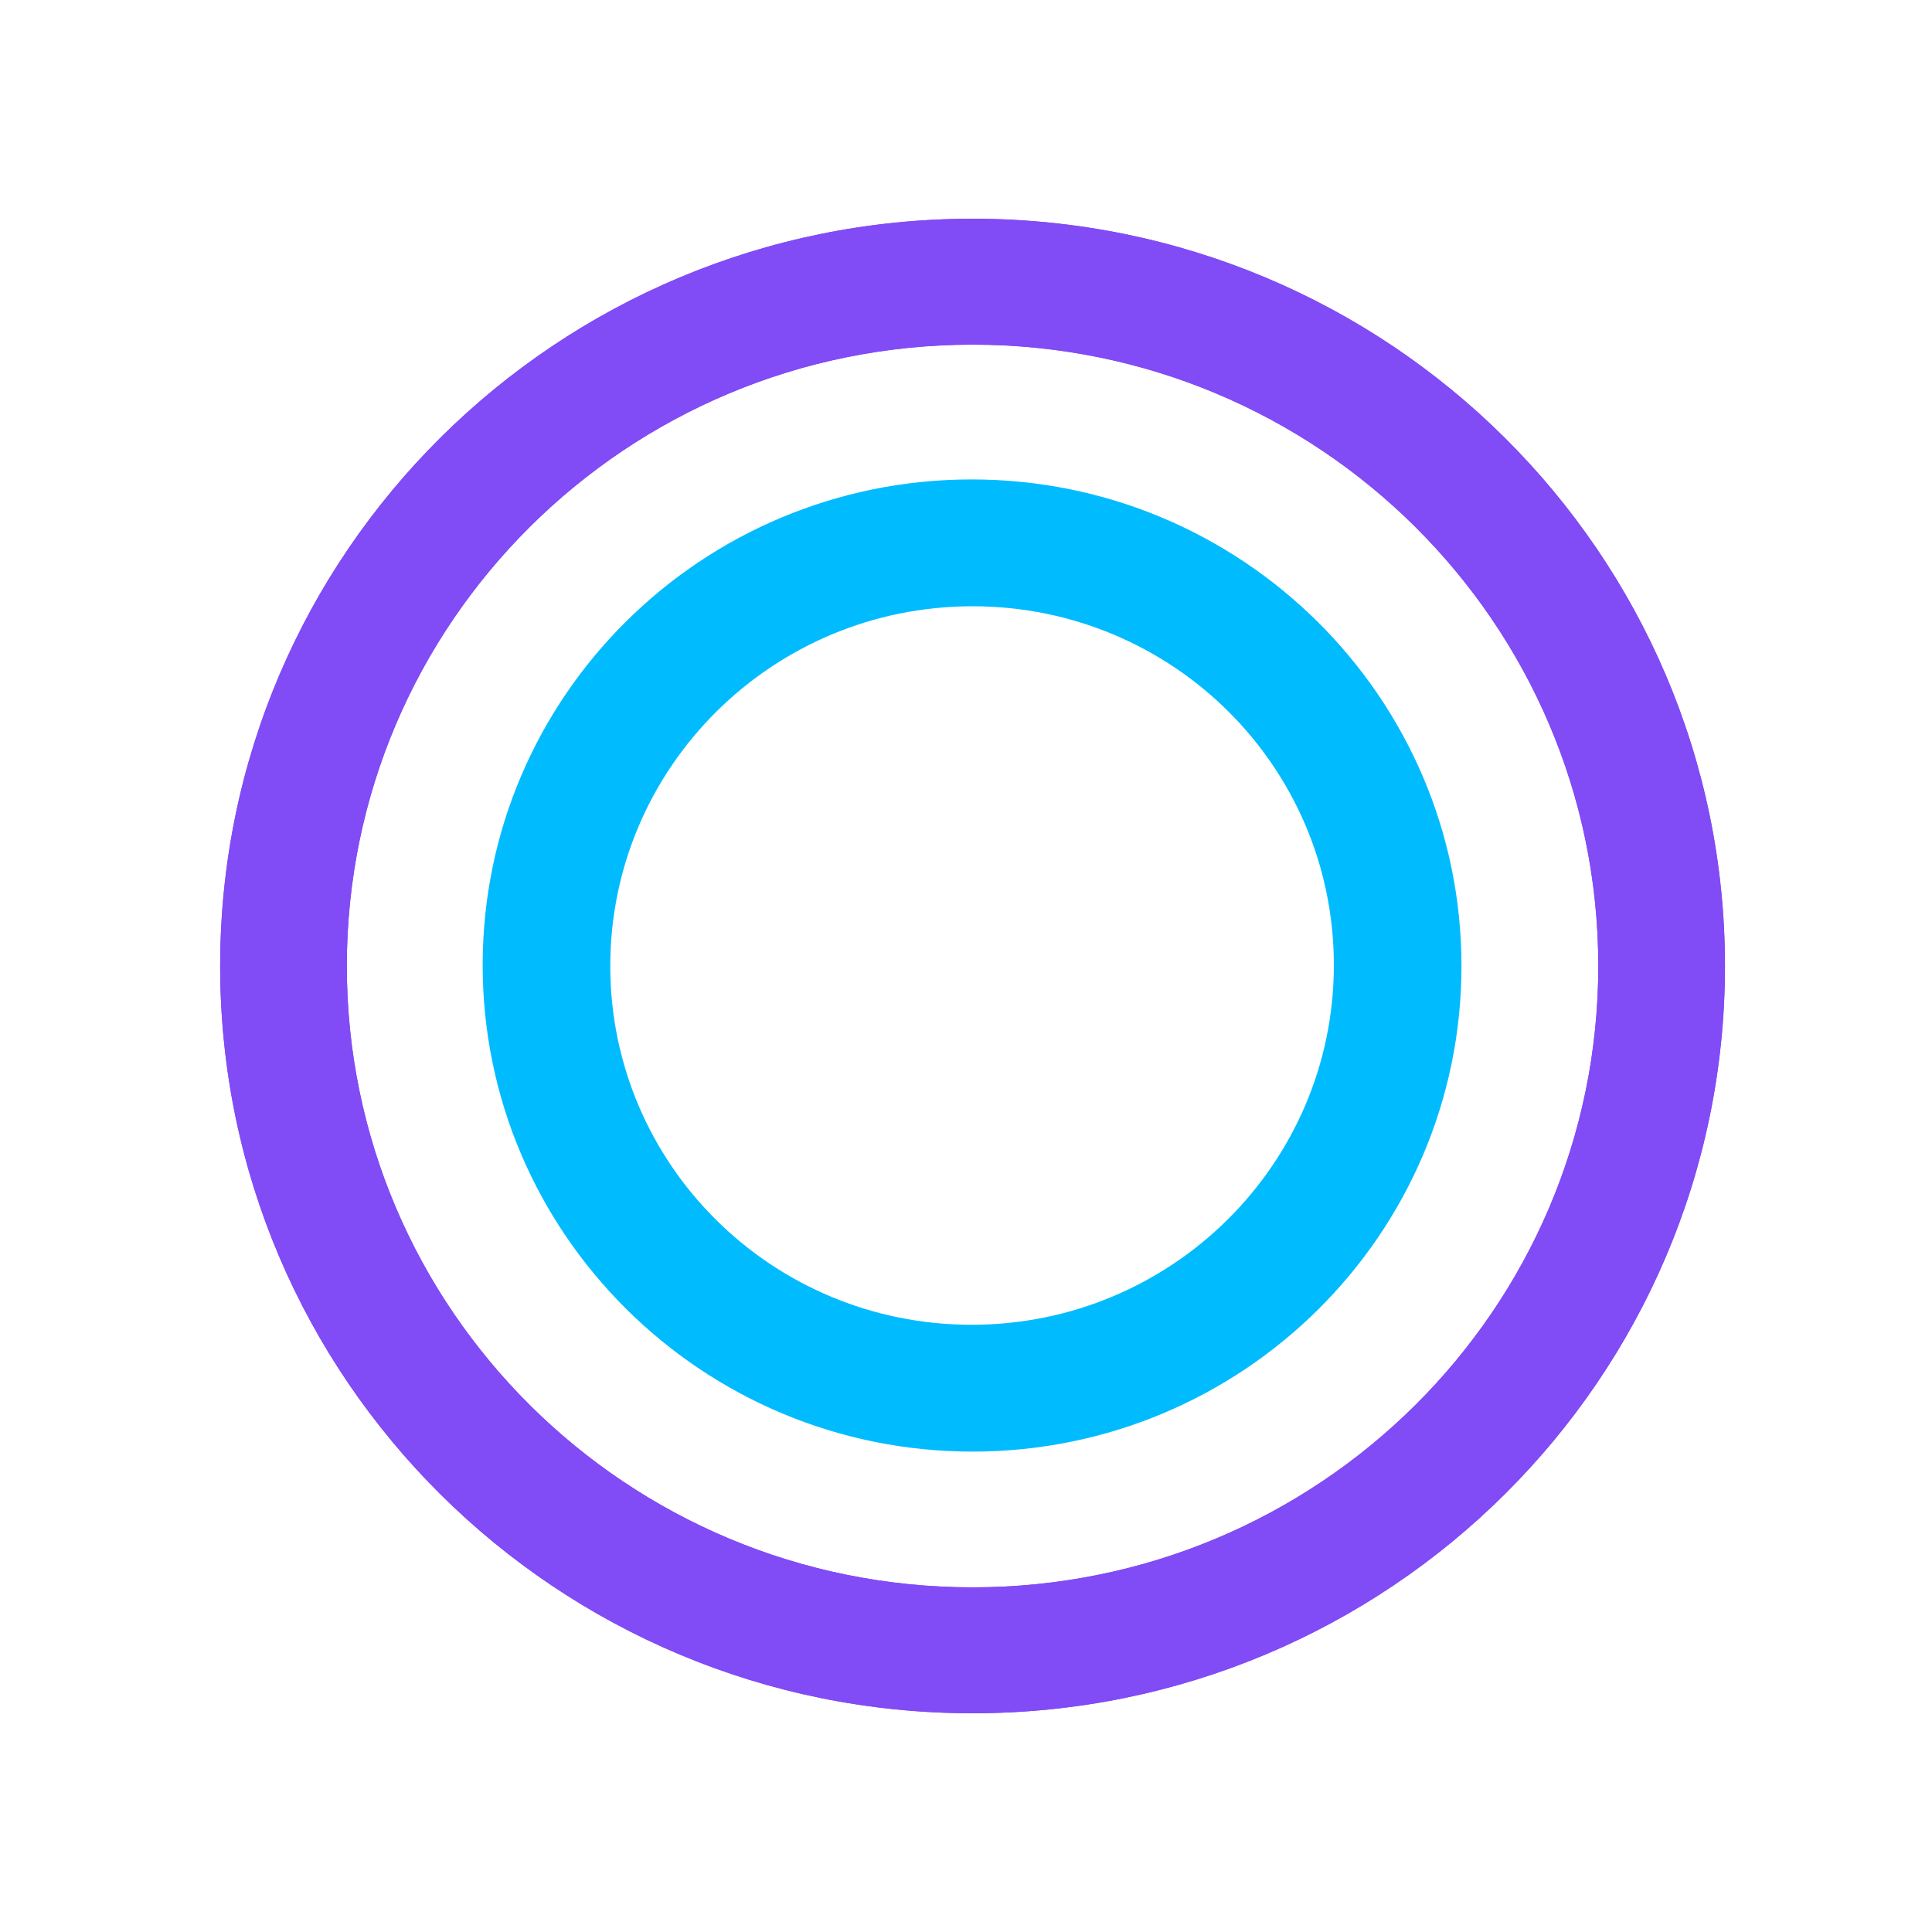 <svg width="64" height="64" viewBox="0 0 92 92" fill="none" xmlns="http://www.w3.org/2000/svg">
<g filter="url(#filter0_f_401_1137)">
<path fill-rule="evenodd" clip-rule="evenodd" d="M46.312 16.412C29.853 16.412 16.515 29.662 16.515 46C16.515 62.338 29.853 75.588 46.312 75.588C62.772 75.588 76.109 62.338 76.109 46C76.109 29.662 62.772 16.412 46.312 16.412ZM10.484 46C10.484 26.345 26.528 10.416 46.312 10.416C66.097 10.416 82.141 26.345 82.141 46C82.141 65.655 66.097 81.584 46.312 81.584C26.528 81.584 10.484 65.655 10.484 46Z" fill="#814BF6"/>
</g>
<path fill-rule="evenodd" clip-rule="evenodd" d="M46.312 16.412C29.853 16.412 16.515 29.662 16.515 46C16.515 62.338 29.853 75.588 46.312 75.588C62.772 75.588 76.109 62.338 76.109 46C76.109 29.662 62.772 16.412 46.312 16.412ZM10.484 46C10.484 26.345 26.528 10.416 46.312 10.416C66.097 10.416 82.141 26.345 82.141 46C82.141 65.655 66.097 81.584 46.312 81.584C26.528 81.584 10.484 65.655 10.484 46Z" fill="#814BF6"/>
<g filter="url(#filter1_f_401_1137)">
<path fill-rule="evenodd" clip-rule="evenodd" d="M46.312 28.87C36.782 28.87 29.061 36.542 29.061 46C29.061 55.457 36.782 63.129 46.312 63.129C55.843 63.129 63.563 55.457 63.563 46C63.563 36.542 55.843 28.87 46.312 28.87ZM23.03 46C23.03 33.225 33.457 22.875 46.312 22.875C59.168 22.875 69.594 33.225 69.594 46C69.594 58.774 59.168 69.124 46.312 69.124C33.457 69.124 23.03 58.774 23.03 46Z" fill="#00BCFF"/>
</g>
<path fill-rule="evenodd" clip-rule="evenodd" d="M46.267 28.826C36.736 28.826 29.015 36.497 29.015 45.955C29.015 55.412 36.736 63.084 46.267 63.084C55.797 63.084 63.517 55.412 63.517 45.955C63.517 36.497 55.797 28.826 46.267 28.826ZM22.984 45.955C22.984 33.181 33.411 22.83 46.267 22.83C59.122 22.83 69.549 33.181 69.549 45.955C69.549 58.729 59.122 69.079 46.267 69.079C33.411 69.079 22.984 58.729 22.984 45.955Z" fill="#00BCFF"/>

<defs>
<filter id="filter0_f_401_1137" x="0.484" y="0.416" width="91.656" height="91.168" filterUnits="userSpaceOnUse" color-interpolation-filters="sRGB">
<feFlood flood-opacity="0" result="BackgroundImageFix"/>
<feBlend mode="normal" in="SourceGraphic" in2="BackgroundImageFix" result="shape"/>
<feGaussianBlur stdDeviation="5" result="effect1_foregroundBlur_401_1137"/>
</filter>
<filter id="filter1_f_401_1137" x="13.03" y="12.875" width="66.564" height="66.25" filterUnits="userSpaceOnUse" color-interpolation-filters="sRGB">
<feFlood flood-opacity="0" result="BackgroundImageFix"/>
<feBlend mode="normal" in="SourceGraphic" in2="BackgroundImageFix" result="shape"/>
<feGaussianBlur stdDeviation="5" result="effect1_foregroundBlur_401_1137"/>
</filter>
</defs>
</svg>
